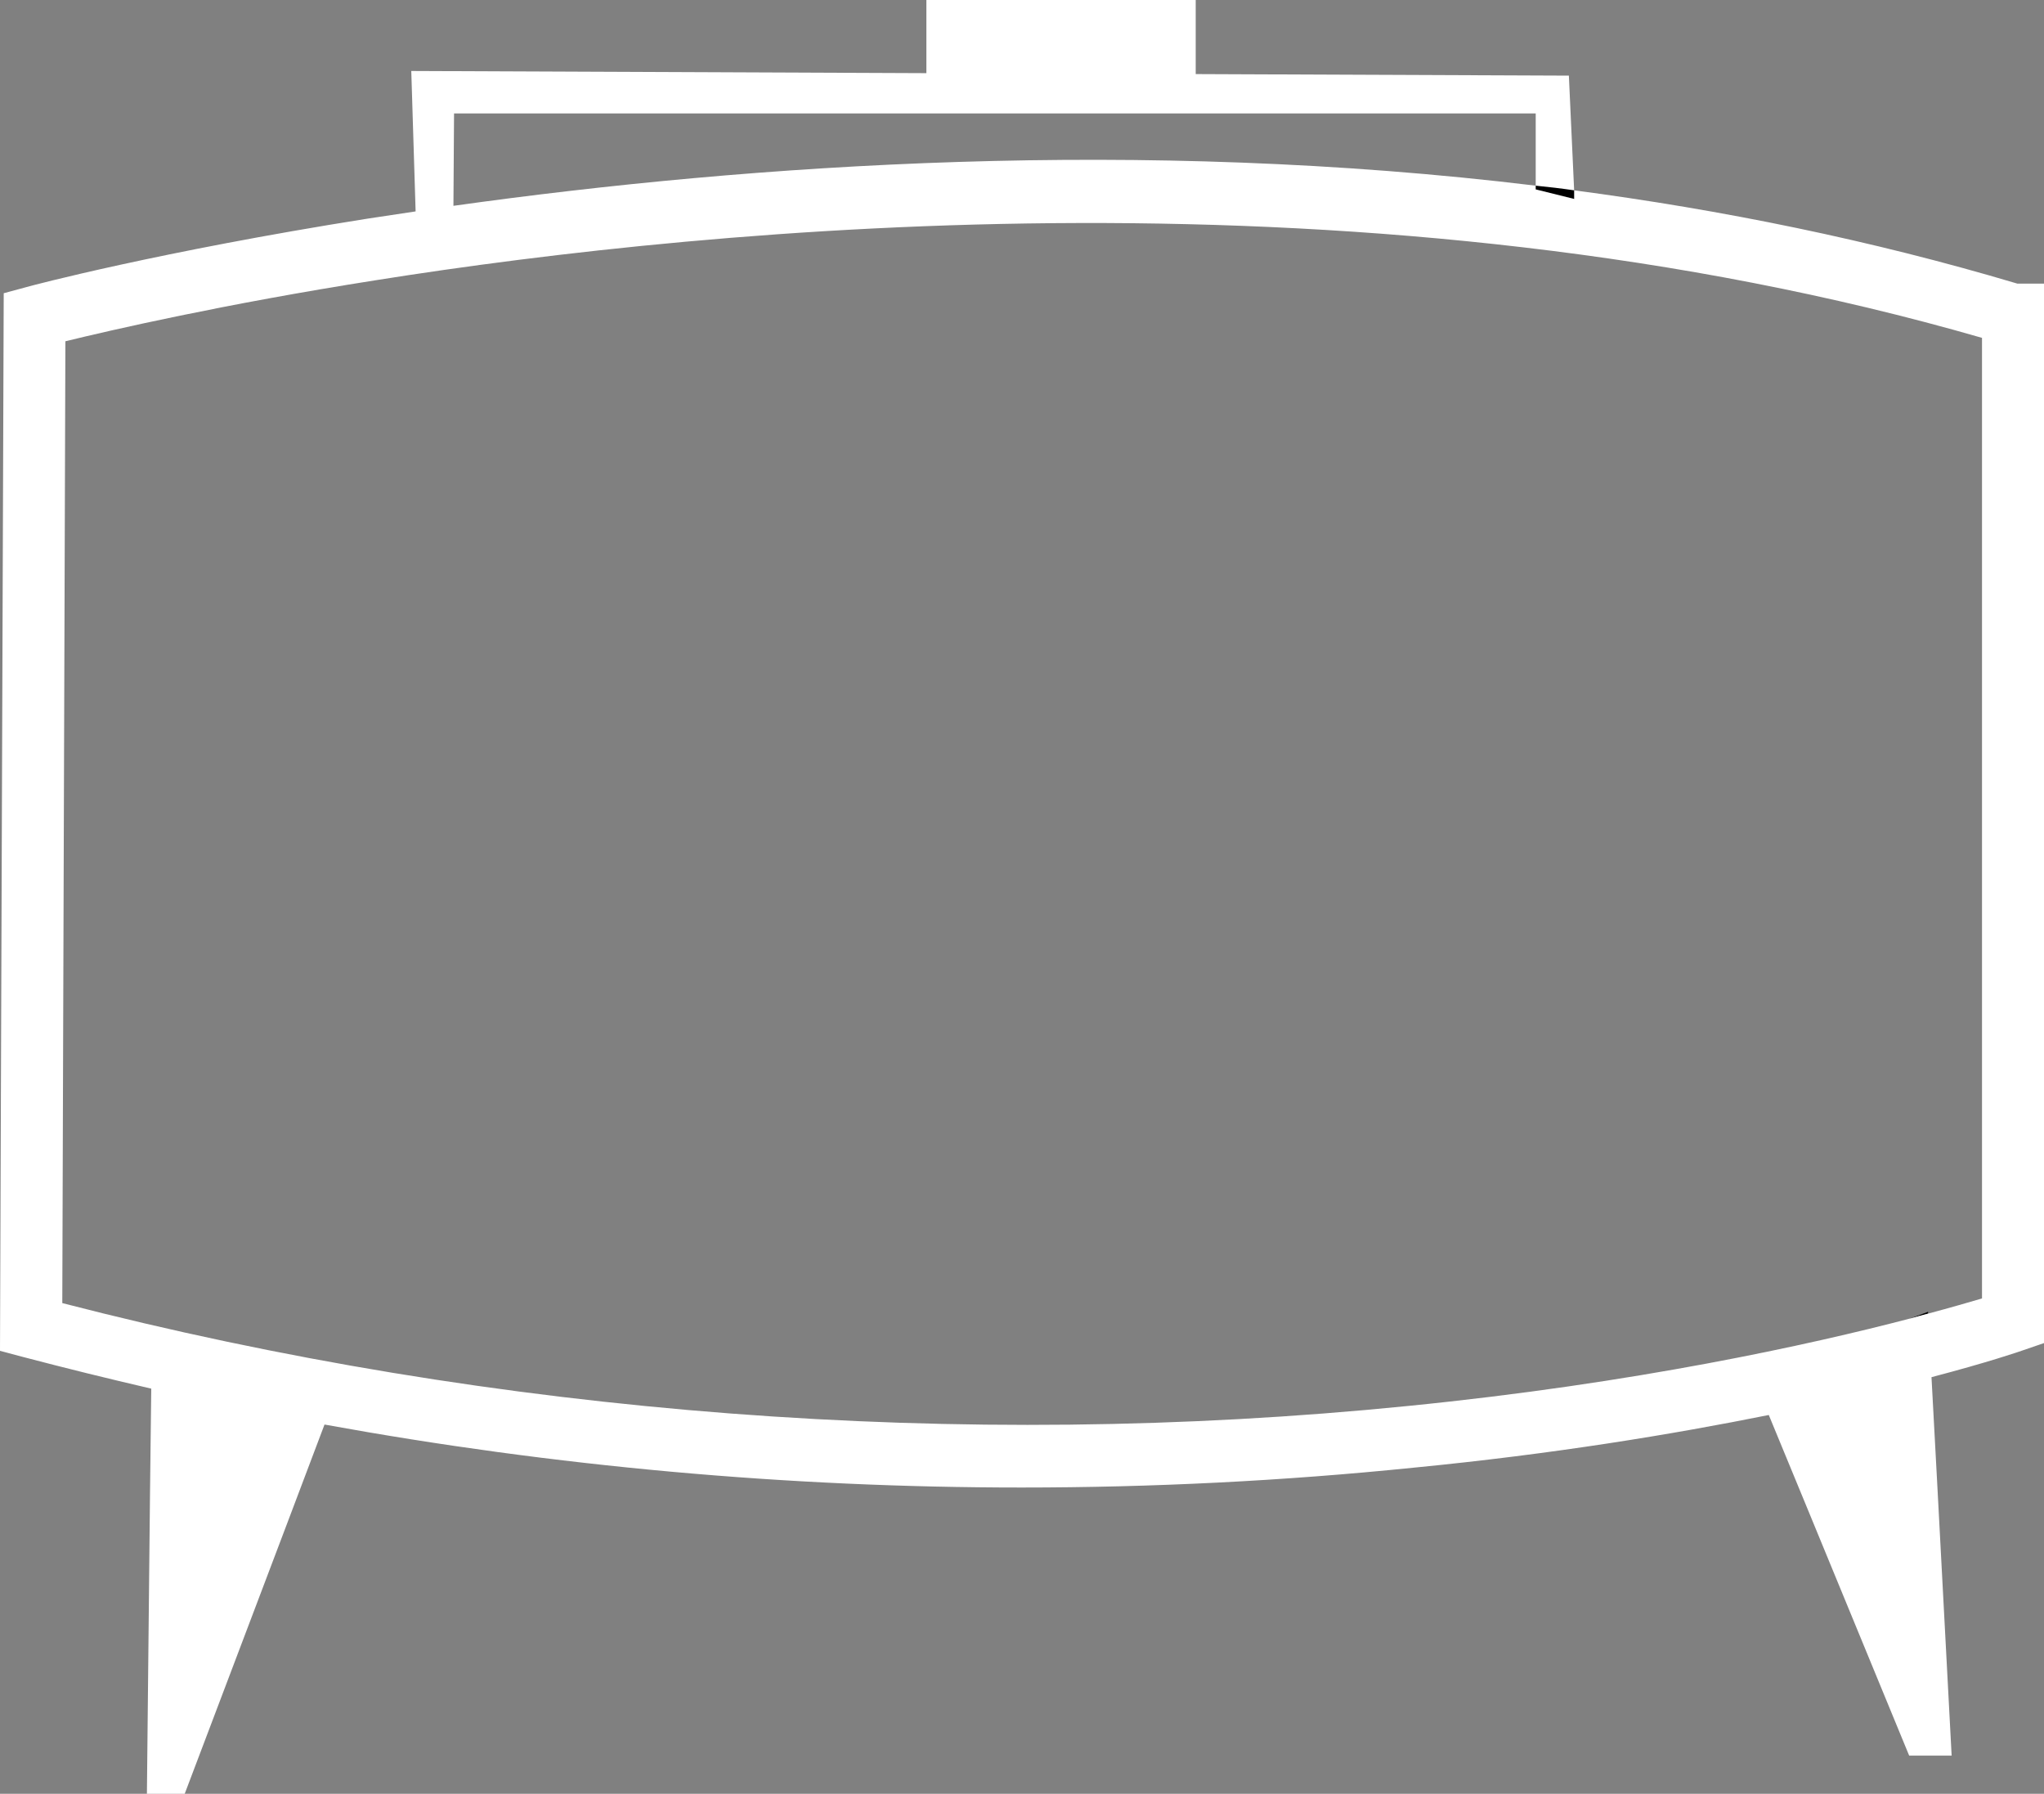 <?xml version="1.0" encoding="UTF-8"?>
<svg id="Layer_15" data-name="Layer 15" xmlns="http://www.w3.org/2000/svg" viewBox="0 0 65.95 57.87">
  <rect x="0" y="0" width="65.95" height="57.87" fill="#808080" stroke="none"/>
  <path d="M62.21,42.32v.06c-.18,.05-.38,.1-.58,.16l.58-.22Z"/>
  <path d="M50.79,6.14c-.41-.06-.83-.11-1.24-.15v.12l1.25,.31v-.28Z"/>
  <path d="M65.09,9.15c-4.73-1.41-9.53-2.38-14.3-3.01l-.17-3.7-12.04-.05V0h-8.69V2.36l-16.62-.07,.14,4.53c-.54,.08-1.07,.16-1.59,.24C5.14,8.12,1.03,9.21,.86,9.26l-.74,.2-.12,34.12,.75,.2c1.37,.36,2.75,.7,4.13,1.02l-.04,3.38-.1,9.69h1.22l3.27-8.63,1.24-3.28h.01c7.42,1.35,14.93,2.03,22.48,2.03,4.21,0,8.43-.21,12.65-.64,4.52-.44,8.38-1.08,11.46-1.7l1.23,2.98,3.3,8.01h1.37l-.46-8.68-.19-3.53c1.83-.48,2.85-.83,2.96-.87l.67-.23V9.15h-.86ZM14.65,3.66H49.55v2.33c-12.78-1.55-25.2-.71-34.92,.65l.02-2.98ZM63.95,41.89c-.41,.12-.99,.29-1.74,.49-.18,.05-.38,.1-.58,.16h-.01c-3.21,.84-8.86,2.09-16.2,2.82-14.42,1.45-29.41,.3-43.41-3.32l.1-31.03c1.48-.36,5.06-1.19,10.02-1.97,11.01-1.75,32.26-3.79,51.82,1.86v30.99Z" style="fill: #fff;"/>
  <path d="M50.8,6.42l-1.25-.31v-.12c.41,.04,.83,.09,1.24,.15v.28Z"/>
</svg>